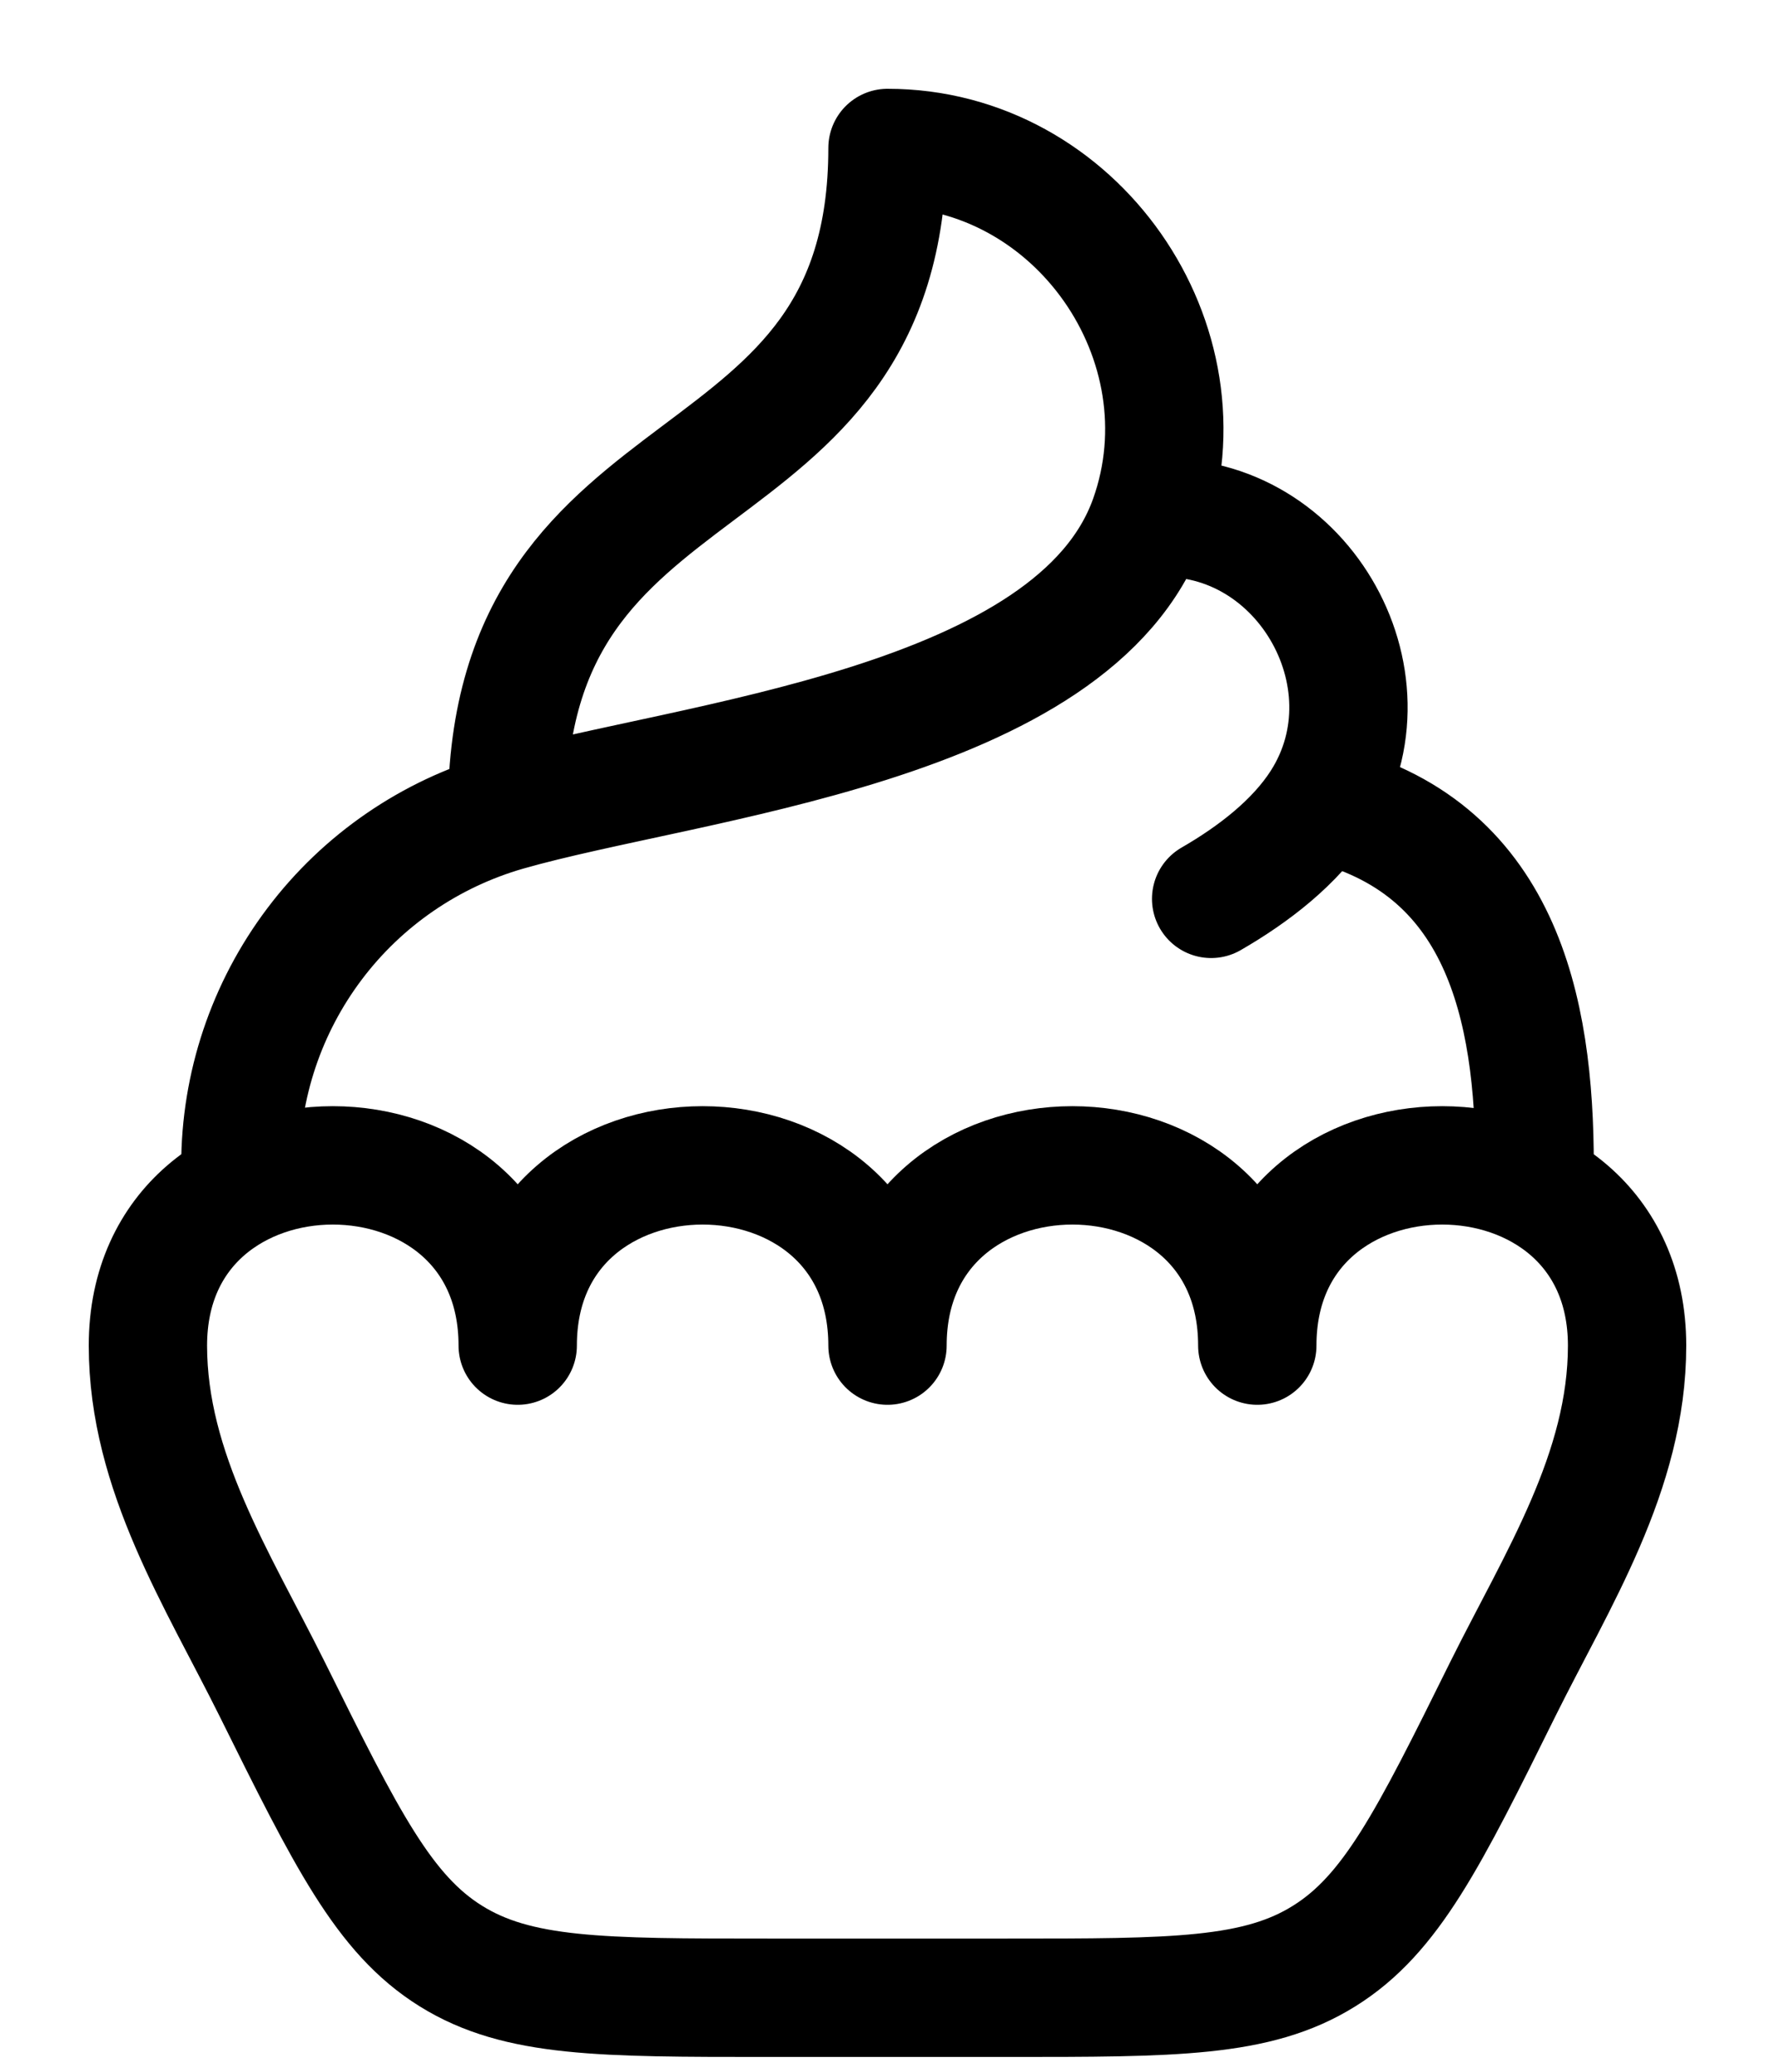 <svg width="12" height="14" viewBox="0 0 12 14" fill="none" xmlns="http://www.w3.org/2000/svg">
<path d="M3.428 5.485C2.909 5.634 2.452 5.947 2.127 6.378C1.801 6.81 1.625 7.335 1.625 7.875M3.428 5.485C4.659 5.133 7.267 4.907 7.767 3.504M3.428 5.485C3.428 2.875 6 3.5 6 1C7.279 1 8.189 2.319 7.767 3.504M7.767 3.504C8.784 3.417 9.465 4.586 8.928 5.424C8.757 5.691 8.476 5.908 8.188 6.074M8.928 5.424C10.151 5.709 10.375 6.808 10.375 7.875" stroke="black" stroke-width="0.8" stroke-linecap="round" stroke-linejoin="round"/>
<path d="M8.5 9.093C8.5 7.469 11 7.469 11 9.093C11 9.945 10.528 10.674 10.161 11.412C9.658 12.428 9.405 12.936 8.952 13.218C8.499 13.501 7.935 13.5 6.808 13.5H5.192C4.065 13.5 3.501 13.5 3.048 13.218C2.595 12.936 2.343 12.428 1.839 11.412C1.472 10.674 1 9.945 1 9.093C1 7.469 3.5 7.469 3.5 9.093C3.5 7.469 6 7.469 6 9.093C6 7.469 8.5 7.469 8.5 9.093Z" stroke="black" stroke-width="0.8" stroke-linecap="round" stroke-linejoin="round"/>
</svg>
